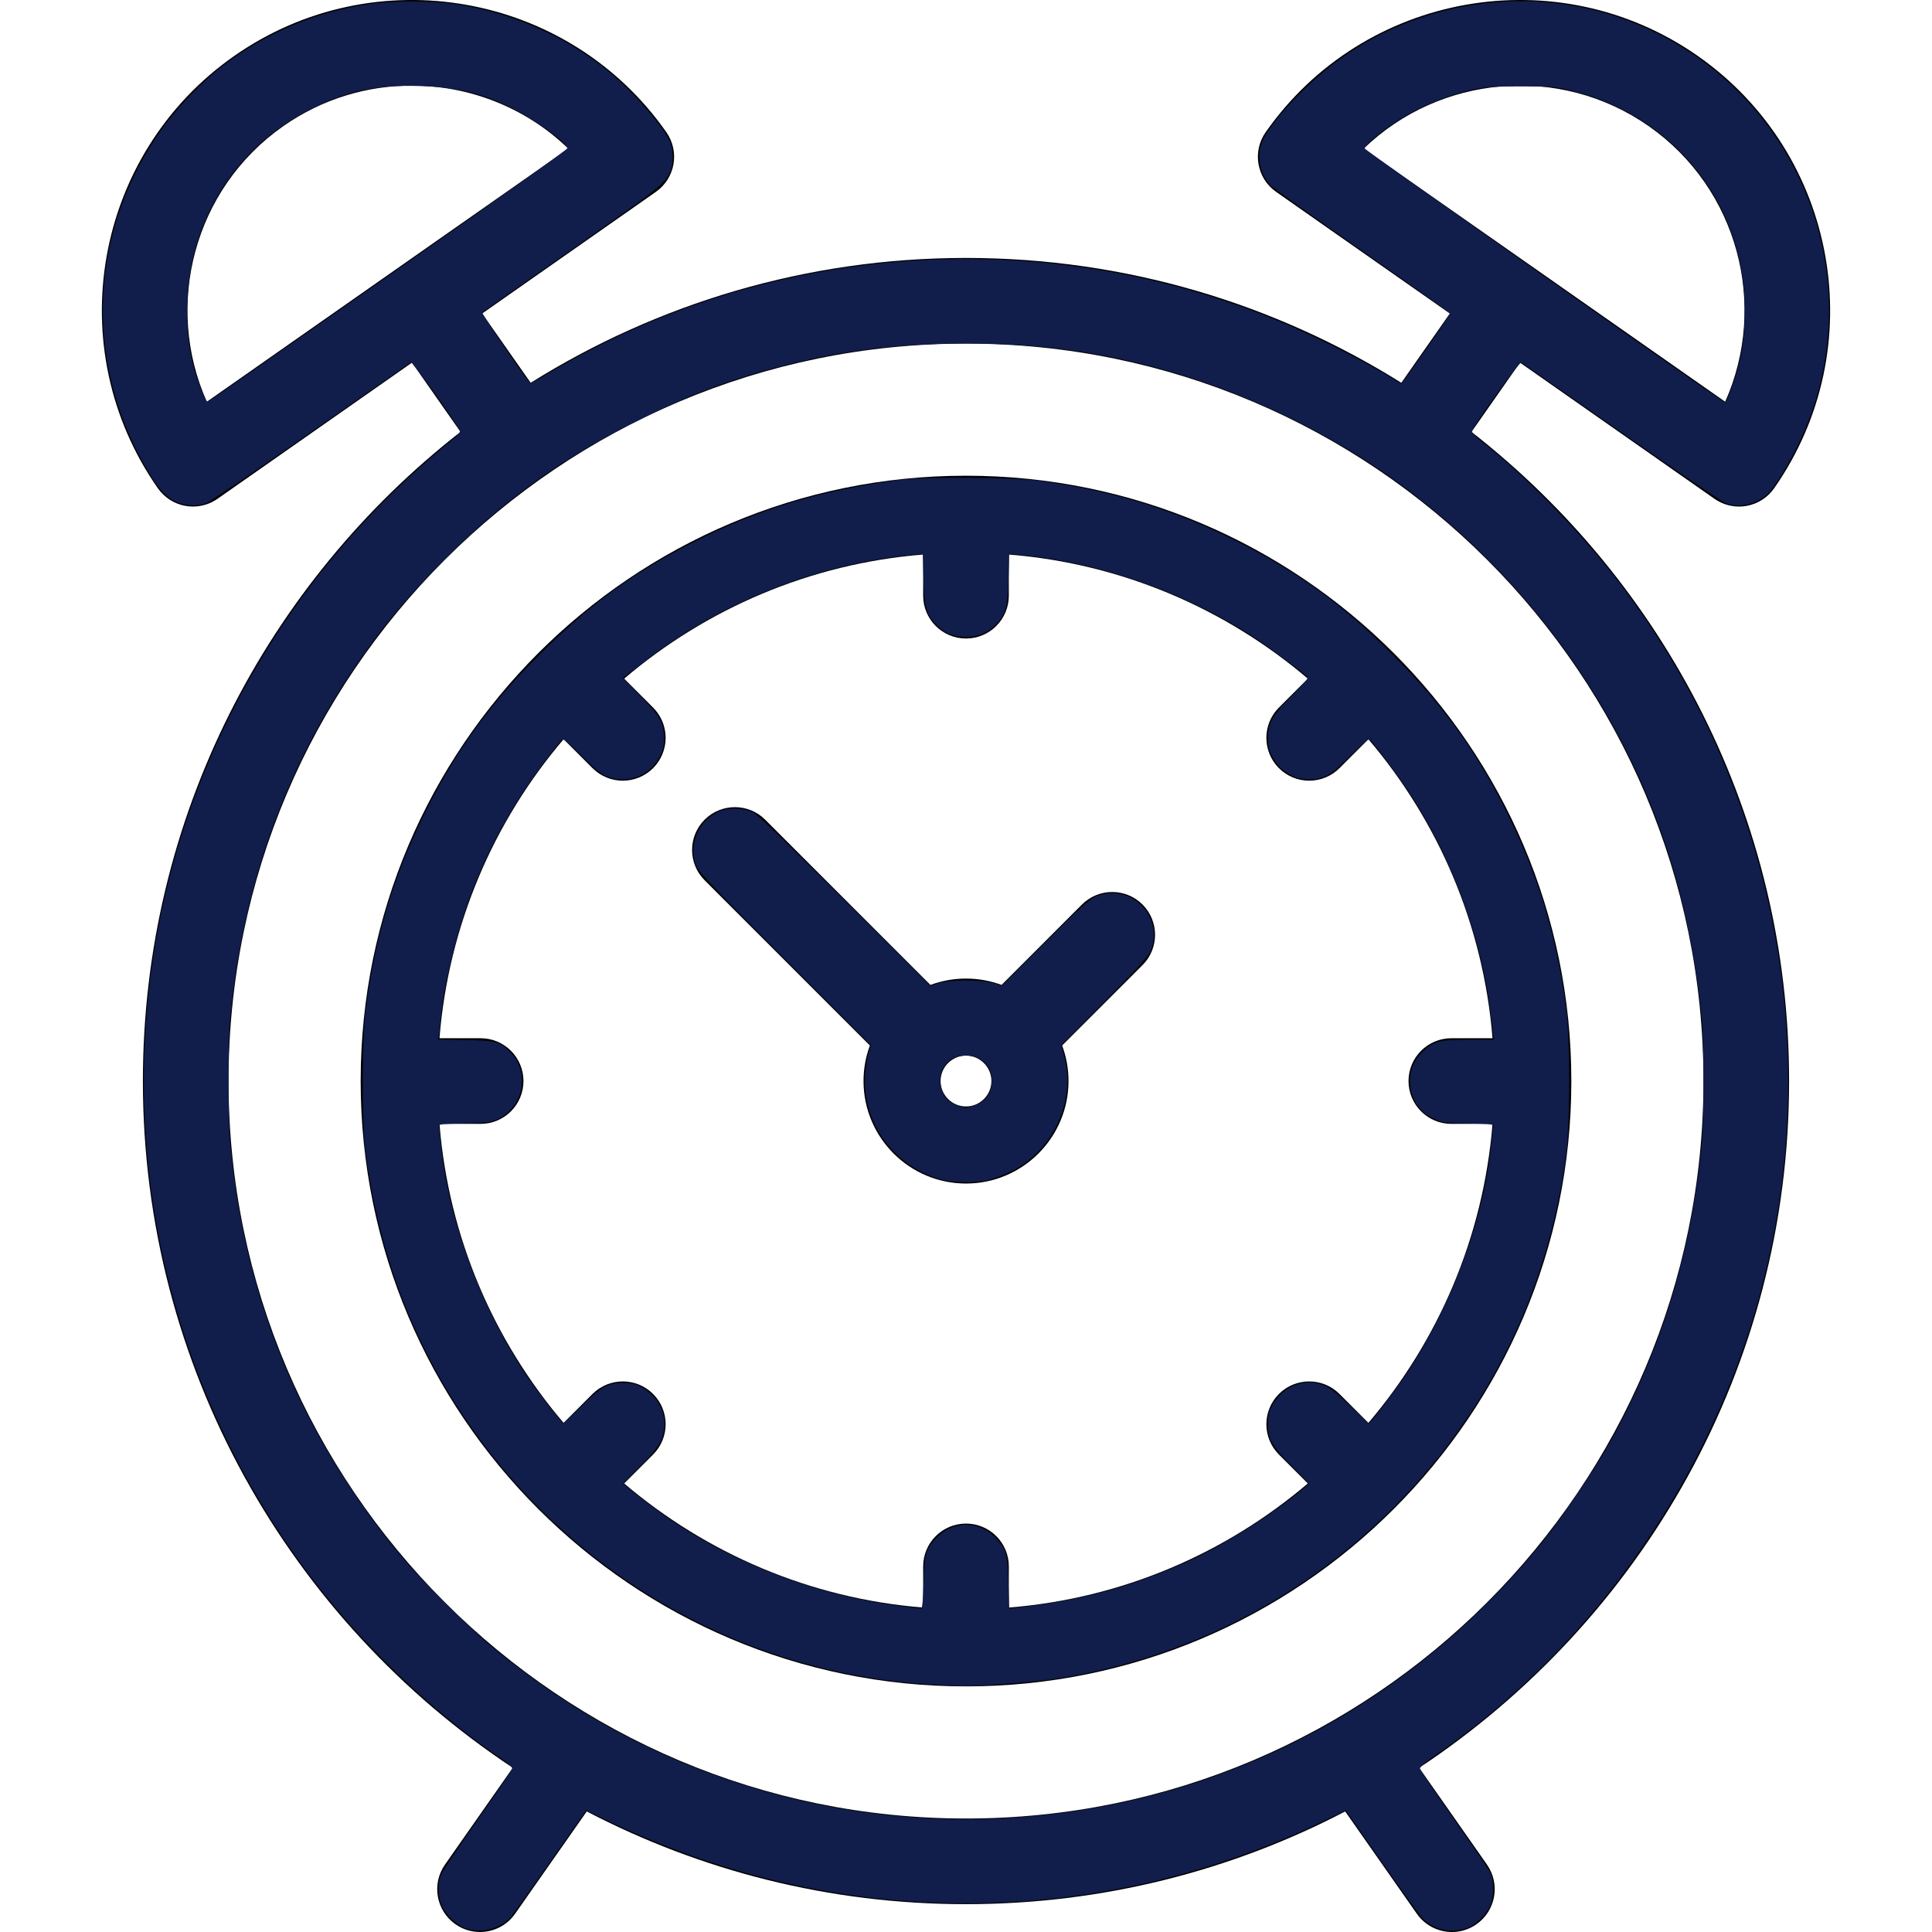 <?xml version="1.0" encoding="UTF-8" standalone="no"?>
<svg
   xmlns:dc="http://purl.org/dc/elements/1.1/"
   xmlns:cc="http://creativecommons.org/ns#"
   xmlns:rdf="http://www.w3.org/1999/02/22-rdf-syntax-ns#"
   xmlns:svg="http://www.w3.org/2000/svg"
   xmlns="http://www.w3.org/2000/svg"
   xmlns:sodipodi="http://sodipodi.sourceforge.net/DTD/sodipodi-0.dtd"
   xmlns:inkscape="http://www.inkscape.org/namespaces/inkscape"
   version="1.1"
   id="Layer_1"
   x="0px"
   y="0px"
   viewBox="0 0 512.002 512.002"
   style="enable-background:new 0 0 512.002 512.002;"
   xml:space="preserve"
   sodipodi:docname="icona3.svg"
   inkscape:version="1.0.2 (e86c870, 2021-01-15)"><defs
   id="defs1307" /><sodipodi:namedview
   pagecolor="#ffffff"
   bordercolor="#666666"
   borderopacity="1"
   objecttolerance="10"
   gridtolerance="10"
   guidetolerance="10"
   inkscape:pageopacity="0"
   inkscape:pageshadow="2"
   inkscape:window-width="2560"
   inkscape:window-height="1415"
   id="namedview1305"
   showgrid="false"
   inkscape:zoom="2.3808501"
   inkscape:cx="256.001"
   inkscape:cy="256.001"
   inkscape:window-x="0"
   inkscape:window-y="0"
   inkscape:window-maximized="1"
   inkscape:current-layer="Layer_1" />
<g
   id="g1260">
	<g
   id="g1258">
		<path
   d="M302.78,239.712c-4.434-4.429-11.619-4.429-16.05,0.001l-21.306,21.306c-2.937-1.089-6.11-1.687-9.422-1.687    c-3.314,0-6.49,0.599-9.429,1.691l-43.793-43.795c-4.431-4.429-11.616-4.429-16.046,0c-4.431,4.431-4.432,11.616,0,16.048    l43.797,43.798c-1.089,2.935-1.686,6.108-1.686,9.418c0,14.975,12.183,27.159,27.159,27.159c14.976,0,27.159-12.183,27.159-27.159    c0-3.312-0.598-6.487-1.688-9.426l21.306-21.306C307.211,251.329,307.211,244.144,302.78,239.712z M256.002,293.225    c-3.714,0-6.735-3.022-6.735-6.735s3.022-6.735,6.735-6.735c3.714,0,6.735,3.022,6.735,6.735    C262.736,290.204,259.715,293.225,256.002,293.225z"
   id="path1256" />
	</g>
</g>
<g
   id="g1266">
	<g
   id="g1264">
		<path
   d="M389.959,114.459l12.856-18.36l51.541,36.09c1.92,1.346,4.196,2.053,6.508,2.053c0.656,0,1.315-0.057,1.97-0.172    c2.964-0.522,5.598-2.2,7.324-4.666c26.013-37.151,16.952-88.54-20.198-114.555c-37.151-26.017-88.542-16.953-114.553,20.198    c-3.595,5.133-2.346,12.208,2.786,15.802l46.034,32.234l-12.859,18.365C337.88,80.494,298.334,68.36,256.002,68.36    c-42.332,0-81.877,12.134-115.366,33.088l-12.86-18.365l46.034-32.234c5.133-3.595,6.381-10.669,2.787-15.802    C150.584-2.105,99.195-11.166,62.043,14.848C24.892,40.861,15.83,92.25,41.843,129.402c1.726,2.466,4.361,4.144,7.324,4.666    c0.655,0.117,1.314,0.172,1.97,0.172c2.312,0,4.589-0.708,6.508-2.053l51.541-36.09l12.856,18.36    C70.85,154.412,37.87,216.669,37.87,286.491c0,75.929,39.004,142.91,98.02,181.99l-17.97,25.664    c-3.595,5.132-2.346,12.208,2.786,15.802c1.981,1.388,4.25,2.054,6.498,2.054c3.576,0,7.097-1.687,9.304-4.84l18.986-27.115    c30.097,15.691,64.281,24.579,100.506,24.579c36.221,0,70.402-8.886,100.496-24.573l18.982,27.11    c2.207,3.152,5.728,4.841,9.304,4.841c2.247,0,4.518-0.666,6.498-2.054c5.133-3.595,6.38-10.669,2.786-15.802l-17.965-25.657    c59.021-39.079,98.029-106.063,98.029-181.996C474.133,216.669,441.154,154.412,389.959,114.459z M361.392,39.391    c20.088-19.425,51.829-22.564,75.553-5.955c23.724,16.613,31.629,47.514,20.246,73.033L361.392,39.391z M54.814,106.47    C43.43,80.951,51.335,50.049,75.06,33.437c10.375-7.264,22.28-10.751,34.077-10.751c15.177,0,30.173,5.775,41.475,16.706    L54.814,106.47z M256.002,481.93c-107.766,0-195.439-87.673-195.439-195.439S148.236,91.053,256.002,91.053    s195.439,87.673,195.439,195.438S363.767,481.93,256.002,481.93z"
   id="path1262" />
	</g>
</g>
<g
   id="g1272">
	<g
   id="g1270">
		<path
   d="M256.002,126.07c-88.456,0-160.421,71.965-160.421,160.421s71.965,160.421,160.421,160.421s160.42-71.965,160.42-160.421    S344.458,126.07,256.002,126.07z M362.642,377.084l-7.667-7.666c-4.431-4.43-11.616-4.43-16.046,0    c-4.431,4.431-4.431,11.616,0,16.046l7.666,7.667c-21.731,18.489-49.159,30.47-79.246,32.895v-10.912    c0-6.266-5.08-11.347-11.347-11.347c-6.267,0-11.347,5.081-11.347,11.347v10.912c-30.088-2.425-57.515-14.406-79.247-32.895    l7.667-7.667c4.431-4.431,4.431-11.616,0-16.046c-4.431-4.43-11.616-4.43-16.048,0l-7.667,7.667    c-18.489-21.731-30.47-49.159-32.895-79.247h10.912c6.267,0,11.347-5.08,11.347-11.347c0-6.267-5.08-11.347-11.347-11.347h-10.912    c2.425-30.088,14.406-57.515,32.895-79.247l7.667,7.667c2.216,2.215,5.12,3.323,8.023,3.323s5.808-1.109,8.023-3.323    c4.431-4.431,4.431-11.616,0-16.048l-7.667-7.667c21.731-18.489,49.159-30.47,79.247-32.895v10.913    c0,6.266,5.08,11.347,11.347,11.347c6.267,0,11.347-5.081,11.347-11.347v-10.913c30.088,2.425,57.515,14.406,79.246,32.895    l-7.666,7.667c-4.431,4.431-4.431,11.616,0,16.048c2.216,2.215,5.12,3.323,8.023,3.323s5.808-1.109,8.023-3.323l7.667-7.666    c18.489,21.731,30.469,49.158,32.894,79.246h-10.912c-6.267,0-11.347,5.08-11.347,11.347s5.082,11.347,11.348,11.347h10.912    C393.112,327.926,381.131,355.353,362.642,377.084z"
   id="path1268" />
	</g>
</g>
<g
   id="g1274">
</g>
<g
   id="g1276">
</g>
<g
   id="g1278">
</g>
<g
   id="g1280">
</g>
<g
   id="g1282">
</g>
<g
   id="g1284">
</g>
<g
   id="g1286">
</g>
<g
   id="g1288">
</g>
<g
   id="g1290">
</g>
<g
   id="g1292">
</g>
<g
   id="g1294">
</g>
<g
   id="g1296">
</g>
<g
   id="g1298">
</g>
<g
   id="g1300">
</g>
<g
   id="g1302">
</g>
<path
   style="fill:#111d4a;fill-opacity:1;stroke-width:0.42"
   d="m 382.991,511.523 c -2.398,-0.417 -4.819,-1.723 -6.274,-3.384 -0.671,-0.766 -5.46,-7.457 -10.641,-14.869 l -9.421,-13.476 -5.91,2.831 c -9.04,4.331 -16.412,7.321 -25.861,10.488 -53.889,18.067 -111.762,14.357 -163.626,-10.488 l -5.91,-2.831 -9.421,13.476 c -5.182,7.412 -9.987,14.121 -10.678,14.911 -2.661,3.037 -8.373,4.337 -12.142,2.762 -2.087,-0.872 -4.752,-3.359 -5.798,-5.41 -1.298,-2.544 -1.48,-6.367 -0.418,-8.768 0.472,-1.068 4.868,-7.65 9.768,-14.627 4.9,-6.977 8.981,-12.988 9.069,-13.357 0.106,-0.447 -0.778,-1.303 -2.643,-2.561 C 114.364,453.597 95.174,435.145 81.215,416.344 45.609,368.389 31.262,308.737 41.19,249.935 c 7.379,-43.703 28.684,-84.993 60.245,-116.754 5.67,-5.706 13.602,-12.869 18.183,-16.421 1.623,-1.258 2.373,-2.118 2.254,-2.584 -0.325,-1.27 -12.561,-18.399 -12.965,-18.149 -0.218,0.135 -12.087,8.426 -26.376,18.425 -14.289,9.999 -26.845,18.511 -27.902,18.914 -2.601,0.993 -6.308,0.657 -8.789,-0.796 -2.357,-1.381 -3.831,-3.085 -6.522,-7.541 C 21.651,95.783 23.509,59.862 44.101,32.551 47.713,27.76 54.431,20.92 58.803,17.581 70.454,8.682 83.481,3.17 97.864,1.052 103.846,0.172 114.623,0.18 120.62,1.071 c 14.995,2.227 29.23,8.464 40.623,17.801 6.537,5.358 15.138,15.282 16.439,18.97 0.739,2.095 0.796,5.185 0.131,7.142 -1.164,3.425 -2.212,4.269 -26.158,21.068 -12.921,9.065 -23.659,16.594 -23.861,16.732 -0.328,0.223 11.861,18.13 12.688,18.641 0.183,0.113 2.009,-0.805 4.058,-2.04 63.041,-37.977 142.253,-40.996 208.275,-7.938 6.89,3.45 14.725,7.774 17.113,9.444 0.634,0.443 1.33,0.696 1.548,0.562 0.485,-0.299 12.841,-17.964 12.841,-18.357 0,-0.155 -10.301,-7.487 -22.891,-16.294 -12.59,-8.807 -23.581,-16.673 -24.425,-17.481 -2.016,-1.93 -2.992,-4.05 -3.213,-6.978 -0.245,-3.248 0.612,-5.529 3.559,-9.472 5.302,-7.095 13.189,-14.385 21.139,-19.537 18.743,-12.146 42.651,-16.079 64.342,-10.585 26.753,6.777 48.423,26.731 57.443,52.894 6.955,20.175 5.684,42.642 -3.496,61.752 -2.444,5.088 -6.05,11.1 -7.768,12.953 -2.954,3.185 -7.865,4.459 -11.638,3.018 -1.06,-0.405 -13.583,-8.898 -27.829,-18.874 -14.246,-9.976 -26.113,-18.266 -26.371,-18.423 -0.465,-0.283 -12.67,16.669 -13.038,18.108 -0.119,0.466 0.631,1.325 2.254,2.584 11.043,8.561 25.326,23.042 35.253,35.742 43.417,55.545 57.306,128.558 37.256,195.86 -13.953,46.839 -44.471,89.169 -83.923,116.408 -3.256,2.248 -4.788,3.555 -4.689,4 0.081,0.363 4.116,6.322 8.966,13.241 4.851,6.919 9.173,13.237 9.606,14.04 1.156,2.146 1.092,7.178 -0.121,9.469 -1.023,1.932 -3.806,4.611 -5.503,5.298 -1.837,0.744 -4.369,1.03 -6.239,0.704 z M 267.762,481.748 c 56.143,-3.474 106.794,-30.036 142.141,-74.54 4.48,-5.64 13.113,-18.512 16.622,-24.781 13.674,-24.434 21.654,-50.233 24.425,-78.963 0.673,-6.977 0.666,-27.461 -0.012,-34.021 -2.798,-27.095 -9.279,-49.631 -20.655,-71.827 -13.596,-26.529 -33.229,-49.786 -57.306,-67.887 -21.426,-16.107 -47.637,-28.203 -73.923,-34.112 -14.27,-3.208 -27.237,-4.591 -43.052,-4.591 -19.318,0 -35.489,2.189 -53.385,7.228 -12.054,3.394 -20.426,6.675 -33.349,13.07 -20.079,9.936 -35.695,21.142 -51.462,36.926 -9.986,9.997 -17.363,18.934 -24.633,29.839 -18.201,27.305 -28.883,57.688 -32.118,91.354 -0.674,7.009 -0.677,26.957 -0.006,34.021 3.91,41.158 18.928,77.23 45.467,109.205 4.49,5.41 17.861,18.78 23.271,23.271 13.209,10.963 26.142,19.375 40.742,26.499 30.041,14.658 63.866,21.376 97.234,19.311 z M 102.904,73.12 c 26.104,-18.284 47.462,-33.502 47.462,-33.816 0,-1.361 -8.335,-7.432 -14.385,-10.479 -8.123,-4.091 -14.788,-5.716 -24.699,-6.023 -11.257,-0.349 -18.831,1.195 -28.118,5.729 -14.612,7.134 -24.957,18.761 -30.389,34.152 -3.73,10.57 -4.252,24.876 -1.283,35.182 1.106,3.838 3.127,8.823 3.516,8.67 0.239,-0.094 21.792,-15.13 47.896,-33.414 z m 355.879,29.89 c 2.689,-7.331 3.605,-12.703 3.597,-21.106 -0.02,-22.319 -12.263,-42.459 -32.011,-52.658 -4.864,-2.512 -8.346,-3.819 -13.903,-5.216 -4.08,-1.026 -5.123,-1.115 -13.249,-1.126 -6.957,-0.01 -9.574,0.148 -12.391,0.748 -9.85,2.099 -19.644,6.879 -26.881,13.119 -1.271,1.095 -2.31,2.243 -2.31,2.551 0,0.462 94.858,67.31 95.572,67.35 0.125,0.007 0.834,-1.641 1.576,-3.662 z"
   id="path1311" /><path
   style="fill:#111d4a;fill-opacity:1;stroke-width:0.42"
   d="m 247.811,446.454 c -54.919,-2.765 -104.825,-33.959 -131.881,-82.431 -9.788,-17.536 -15.906,-36.183 -18.974,-57.829 -1.088,-7.674 -1.091,-31.031 -0.006,-39.062 2.564,-18.971 7.176,-34.42 15.097,-50.574 8.358,-17.043 17.269,-29.461 30.937,-43.112 13.103,-13.087 24.687,-21.571 40.353,-29.557 17.604,-8.973 33.647,-13.845 55.022,-16.709 6.477,-0.868 29.94,-0.727 36.962,0.222 19.784,2.673 36.188,7.743 53.342,16.488 15.685,7.995 27.369,16.552 40.343,29.545 13.089,13.108 21.572,24.69 29.557,40.355 8.765,17.196 13.807,33.508 16.488,53.342 1.074,7.949 1.076,30.855 0.003,38.852 -3.439,25.628 -12.013,48.584 -25.883,69.303 -25.589,38.224 -65.987,63.577 -111.383,69.903 -4.997,0.696 -21.615,1.868 -23.257,1.64 -0.231,-0.032 -3.255,-0.201 -6.72,-0.376 z m -3.059,-26.96 c 0.142,-4.868 0.387,-7.264 0.854,-8.354 0.984,-2.301 3.63,-4.994 5.986,-6.093 4.249,-1.983 9.245,-0.878 12.536,2.772 2.593,2.876 2.9,4.022 3.123,11.66 l 0.199,6.81 1.941,-0.226 c 17.32,-2.013 29.993,-5.414 44.832,-12.032 9.938,-4.432 23.004,-12.649 31.452,-19.779 l 1.26,-1.064 -4.483,-4.54 c -5.475,-5.545 -6.437,-7.228 -6.437,-11.261 0,-2.515 0.188,-3.272 1.304,-5.239 2.21,-3.896 6.589,-6.24 10.743,-5.75 3.111,0.367 5.275,1.754 10.027,6.423 2.438,2.396 4.539,4.356 4.669,4.356 0.421,0 6.878,-8.496 9.896,-13.021 12.266,-18.389 20.745,-41.509 22.569,-61.533 0.147,-1.617 0.351,-3.346 0.453,-3.842 0.183,-0.888 0.084,-0.904 -6.637,-1.05 -6.517,-0.141 -6.933,-0.202 -9.284,-1.357 -3.843,-1.887 -6.059,-5.484 -6.113,-9.922 -0.037,-3.049 1.365,-6.034 3.869,-8.237 2.66,-2.342 4.161,-2.683 11.795,-2.683 h 6.572 l -0.209,-1.575 c -0.115,-0.866 -0.418,-3.371 -0.675,-5.565 -2.323,-19.883 -10.423,-41.647 -21.962,-59.013 -2.1,-3.16 -6.697,-9.383 -9.581,-12.969 -0.696,-0.865 -0.774,-0.81 -5.67,3.978 -3.951,3.865 -5.387,4.999 -7.034,5.558 -5.314,1.804 -10.772,-0.304 -13.468,-5.203 -1.064,-1.933 -1.256,-2.738 -1.248,-5.225 0.013,-4.015 0.973,-5.693 6.444,-11.26 4.413,-4.491 4.451,-4.547 3.577,-5.25 -3.245,-2.608 -9.696,-7.408 -12.383,-9.214 -18.314,-12.304 -40.976,-20.491 -62.808,-22.69 l -3.413,-0.344 -0.19,6.738 c -0.219,7.762 -0.732,9.484 -3.678,12.343 -2.278,2.211 -5.149,3.18 -8.599,2.903 -3.016,-0.242 -4.678,-1.006 -6.796,-3.123 -2.719,-2.719 -3.223,-4.496 -3.438,-12.124 l -0.19,-6.738 -3.413,0.344 c -24.5,2.467 -49.17,12.169 -68.867,27.081 -2.81,2.127 -5.582,4.243 -6.159,4.701 l -1.05,0.833 4.461,4.539 c 5.471,5.567 6.431,7.245 6.444,11.26 0.008,2.487 -0.184,3.292 -1.248,5.225 -2.696,4.899 -8.154,7.007 -13.468,5.203 -1.648,-0.559 -3.083,-1.694 -7.034,-5.558 -4.896,-4.788 -4.974,-4.843 -5.67,-3.978 -9.545,11.867 -15.783,22.028 -21.483,34.993 -4.861,11.055 -9.255,27.653 -10.293,38.879 -0.149,1.617 -0.367,3.448 -0.484,4.068 l -0.212,1.128 7.273,0.132 c 8.013,0.146 9.031,0.406 11.689,2.987 5.579,5.418 3.85,14.812 -3.329,18.081 -1.639,0.746 -2.948,0.902 -8.75,1.04 -6.718,0.159 -6.82,0.176 -6.637,1.064 0.102,0.496 0.306,2.225 0.453,3.842 1.865,20.478 11.088,45.12 23.659,63.213 2.523,3.631 8.51,11.34 8.806,11.34 0.13,0 2.23,-1.96 4.669,-4.356 5.456,-5.362 7.151,-6.325 11.153,-6.342 2.528,-0.011 3.262,0.17 5.239,1.291 3.918,2.222 6.24,6.588 5.743,10.797 -0.379,3.214 -1.754,5.358 -6.414,10.001 -2.397,2.389 -4.359,4.464 -4.359,4.61 0,0.321 7.535,6.193 11.34,8.837 18.369,12.763 41,21.212 63.843,23.833 1.733,0.199 3.362,0.386 3.621,0.416 0.323,0.037 0.533,-2.084 0.67,-6.771 z"
   id="path1313" /><path
   style="fill:#111d4a;fill-opacity:1;stroke-width:0.42"
   d="m 249.701,312.674 c -12.613,-3.301 -21.256,-14.987 -20.455,-27.656 0.133,-2.099 0.533,-4.761 0.89,-5.916 l 0.648,-2.1 -22.653,-22.681 c -17.239,-17.26 -22.856,-23.133 -23.504,-24.571 -2.525,-5.61 0.498,-12.648 6.402,-14.903 2.365,-0.903 6.03,-0.73 8.479,0.401 1.139,0.526 8.988,8.058 24.361,23.38 l 22.681,22.605 2.1,-0.691 c 2.917,-0.959 11.783,-0.959 14.7,-3.6e-4 l 2.1,0.69 11.341,-11.31 c 8.835,-8.811 11.805,-11.52 13.441,-12.26 9.344,-4.225 18.991,5.798 14.406,14.969 -0.497,0.994 -5.481,6.359 -12.104,13.03 l -11.26,11.34 0.78,2.94 c 3.121,11.767 -2.936,25.02 -13.887,30.382 -1.956,0.958 -4.682,2.027 -6.059,2.375 -3.116,0.789 -9.342,0.777 -12.407,-0.026 z m 8.533,-19.69 c 3.035,-1.083 4.584,-3.308 4.584,-6.588 0,-4.001 -2.724,-6.664 -6.817,-6.664 -2.782,0 -4.714,1.052 -6.011,3.273 -1.502,2.572 -0.88,6.642 1.32,8.633 0.893,0.808 3.606,1.917 4.691,1.917 0.347,0 1.351,-0.257 2.233,-0.572 z"
   id="path1315" /></svg>
